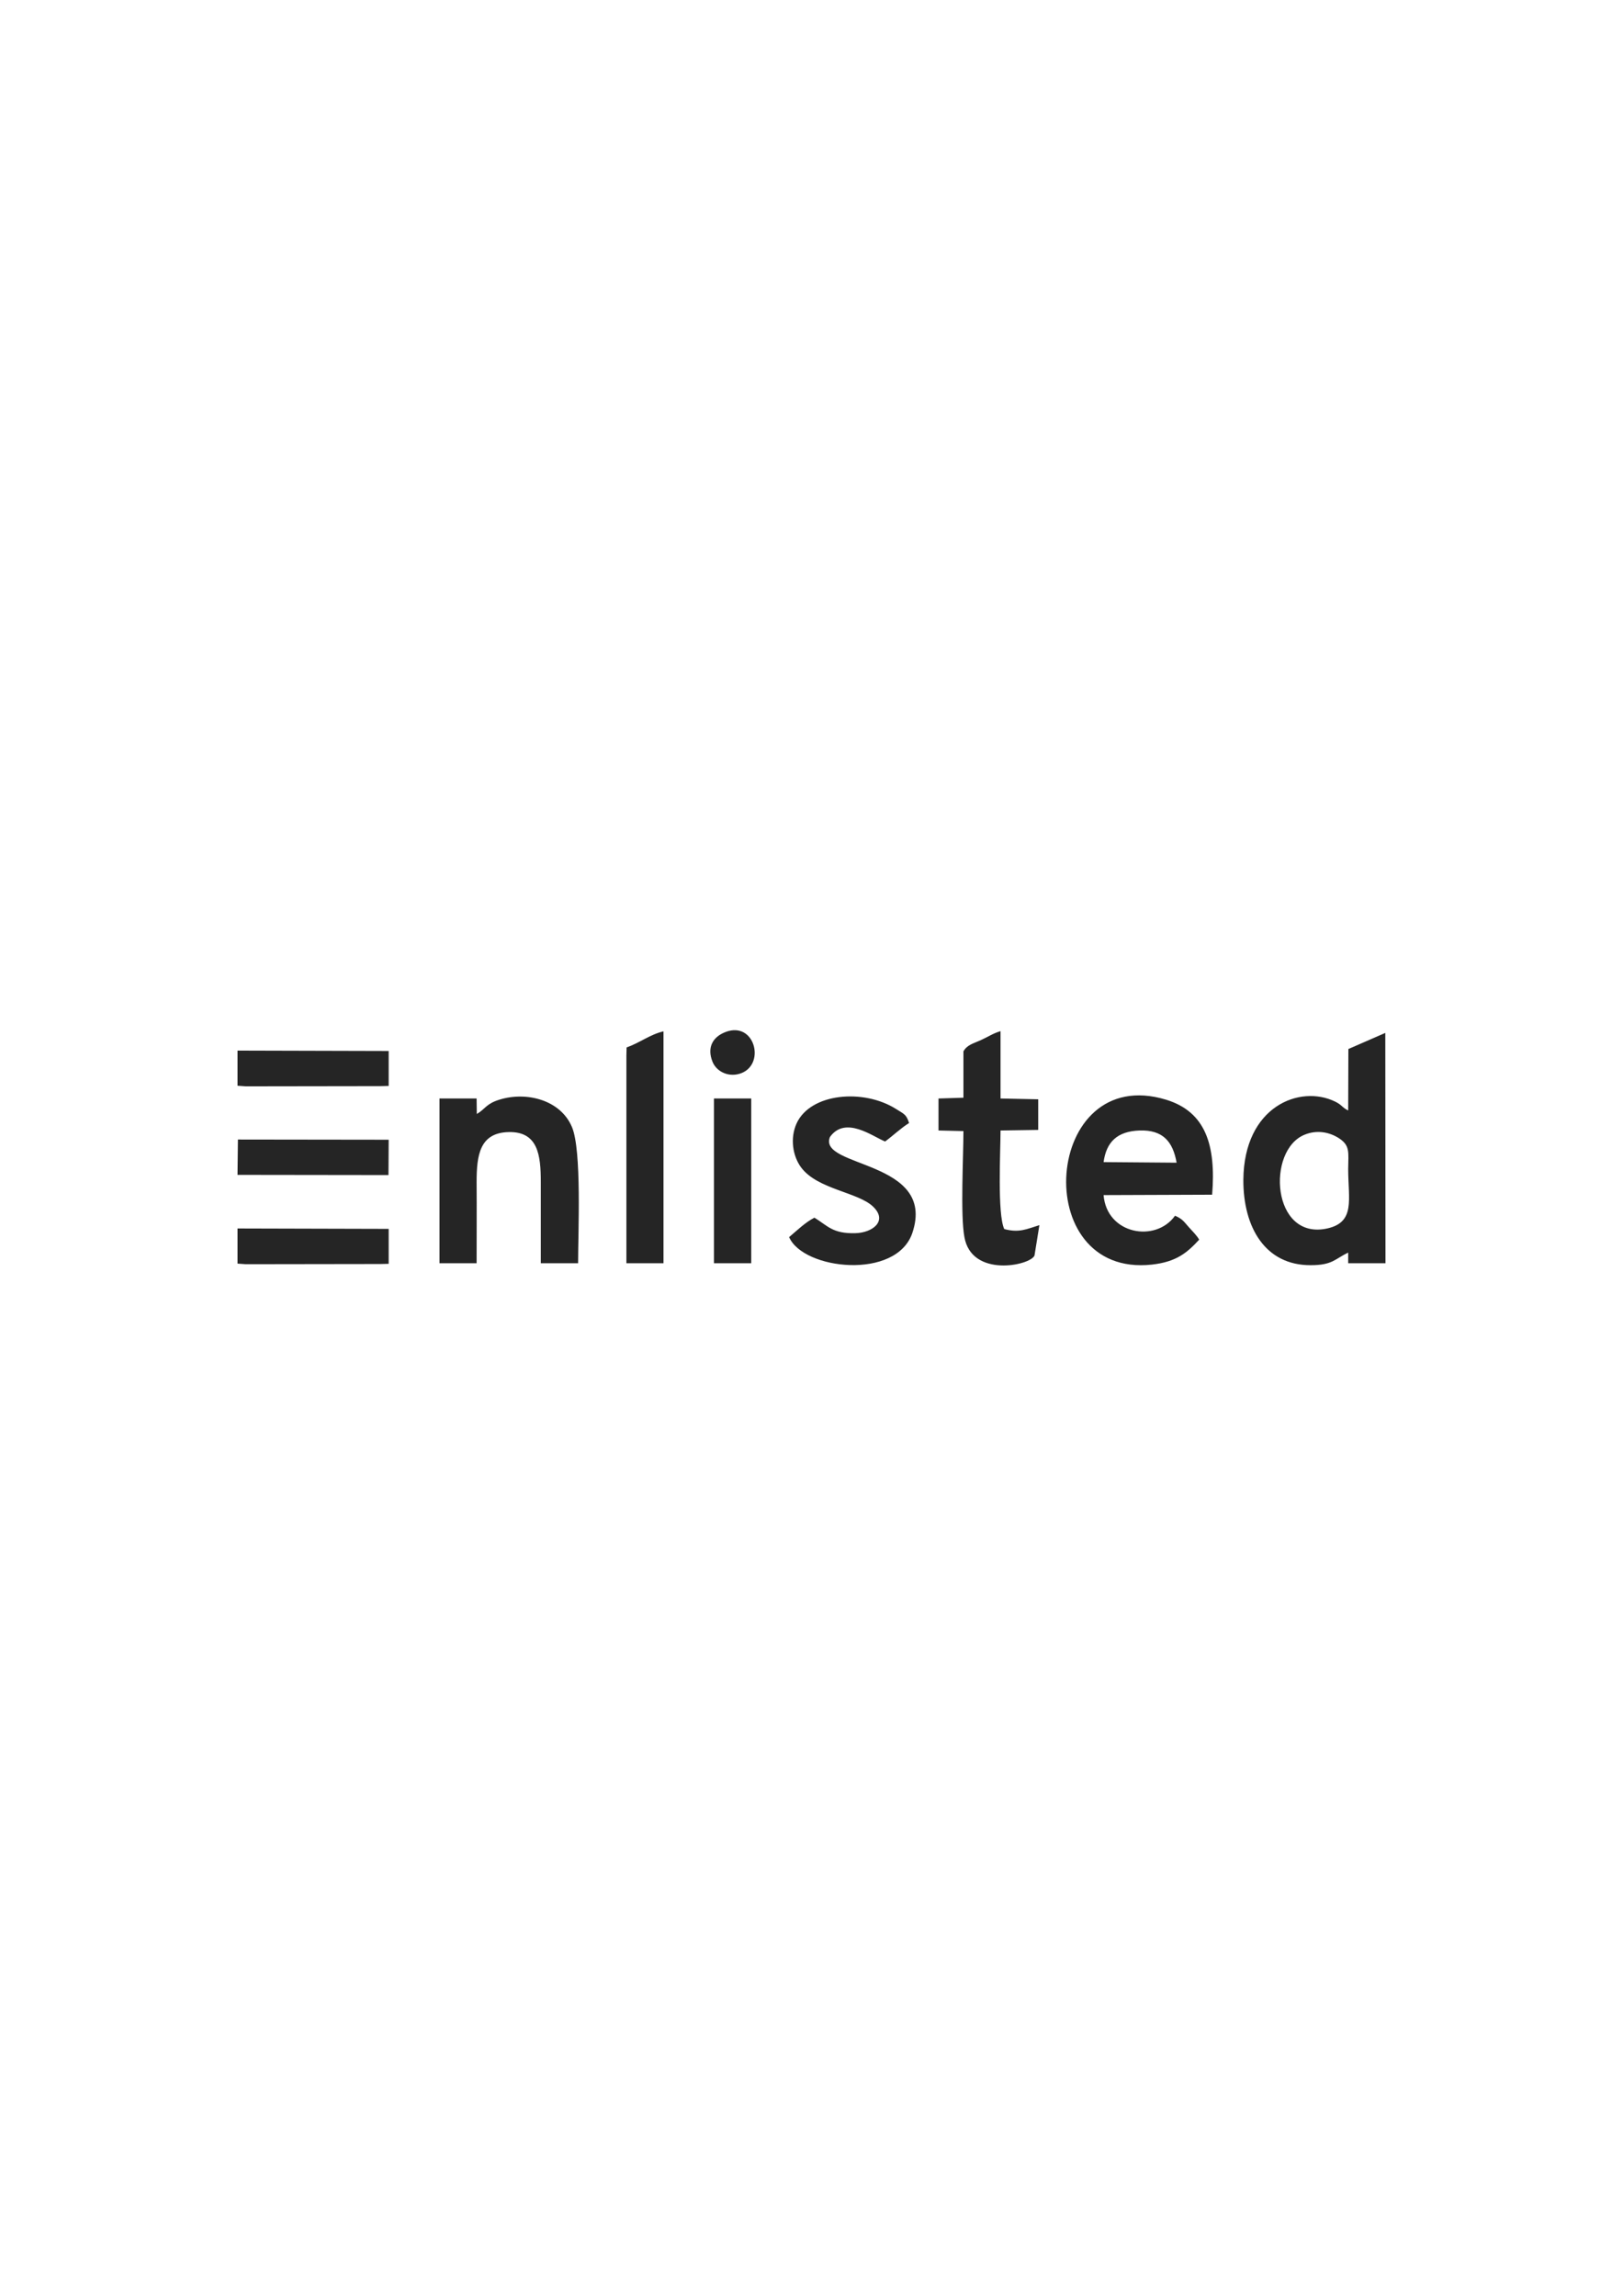 <?xml version="1.0" encoding="UTF-8"?>
<!DOCTYPE svg PUBLIC "-//W3C//DTD SVG 1.1//EN" "http://www.w3.org/Graphics/SVG/1.1/DTD/svg11.dtd">
<!-- Creator: CorelDRAW X7 -->
<svg 
    xmlns="http://www.w3.org/2000/svg" 
    xml:space="preserve" 
    width="8.268in" 
    height="11.693in" 
    version="1.1" 
    style="shape-rendering:geometricPrecision; text-rendering:geometricPrecision; image-rendering:optimizeQuality; fill-rule:evenodd; clip-rule:evenodd"
    viewBox="0 0 8268 11693"
    xmlns:xlink="http://www.w3.org/1999/xlink">
 <defs>
  <style type="text/css">
   <![CDATA[
    .fil0 {fill:#252525}
   ]]>
  </style>
 </defs>
 <g id="Layer_x0020_1">
  <path class="fil0" d="M6869 5343l-1 313c-30,-14 -31,-28 -66,-45 -179,-88 -465,23 -468,398 -1,243 112,436 343,435 112,0 123,-32 191,-64l0 54 190 0 -1 -1173 -188 82zm-3172 -87c-71,27 -94,83 -68,150 20,53 86,85 150,59 121,-50 64,-264 -82,-209zm-2487 728l769 1 1 -180 -768 -1 -2 180zm0 -454l42 3 686 -1 42 -1 0 -178 -770 -2 0 179zm0 906l42 3 686 -1 42 -1 0 -178 -770 -2 0 179zm2427 -2l190 0 0 -839 -190 0 0 839zm-445 -1099l-1 42 0 1057 189 0 0 -1181c-67,15 -122,59 -188,82zm1716 20l0 236 -127 4 0 163 127 3c0,133 -16,428 5,540 37,208 335,145 357,94l25 -155c-67,21 -104,40 -179,20 -36,-77 -19,-398 -19,-502l192 -3 0 -156 -192 -4 0 -343c-38,11 -63,29 -101,46 -37,17 -69,23 -88,57zm-759 847c-46,23 -92,68 -129,99 72,167 547,220 628,-22 124,-372 -484,-330 -420,-488 79,-110 218,-2 281,23 42,-31 80,-68 122,-94 -14,-45 -26,-46 -67,-72 -165,-104 -435,-81 -506,74 -34,75 -20,166 23,224 83,112 291,126 367,200 76,73 -3,133 -91,135 -115,3 -140,-37 -208,-79zm-1720 -528l-1 -79 -189 0 0 839 189 0c0,-138 1,-276 0,-414 0,-137 16,-251 164,-254 149,-3 163,118 163,254 0,138 0,276 0,414l190 0c0,-158 19,-574 -31,-693 -58,-139 -232,-183 -370,-140 -68,21 -71,47 -115,73zm3680 640c-14,-24 -33,-41 -54,-65 -26,-30 -33,-41 -69,-57 -99,139 -348,95 -364,-105l553 -2c20,-251 -32,-422 -235,-484 -624,-189 -704,909 -72,840 125,-14 179,-60 241,-127zm-487 -395l372 3c-19,-107 -69,-168 -189,-164 -113,4 -169,58 -183,161zm1025 -140c-197,78 -169,540 114,478 145,-32 107,-148 107,-303 1,-86 10,-119 -46,-156 -52,-34 -116,-43 -175,-19z"/>
 </g>
</svg>
